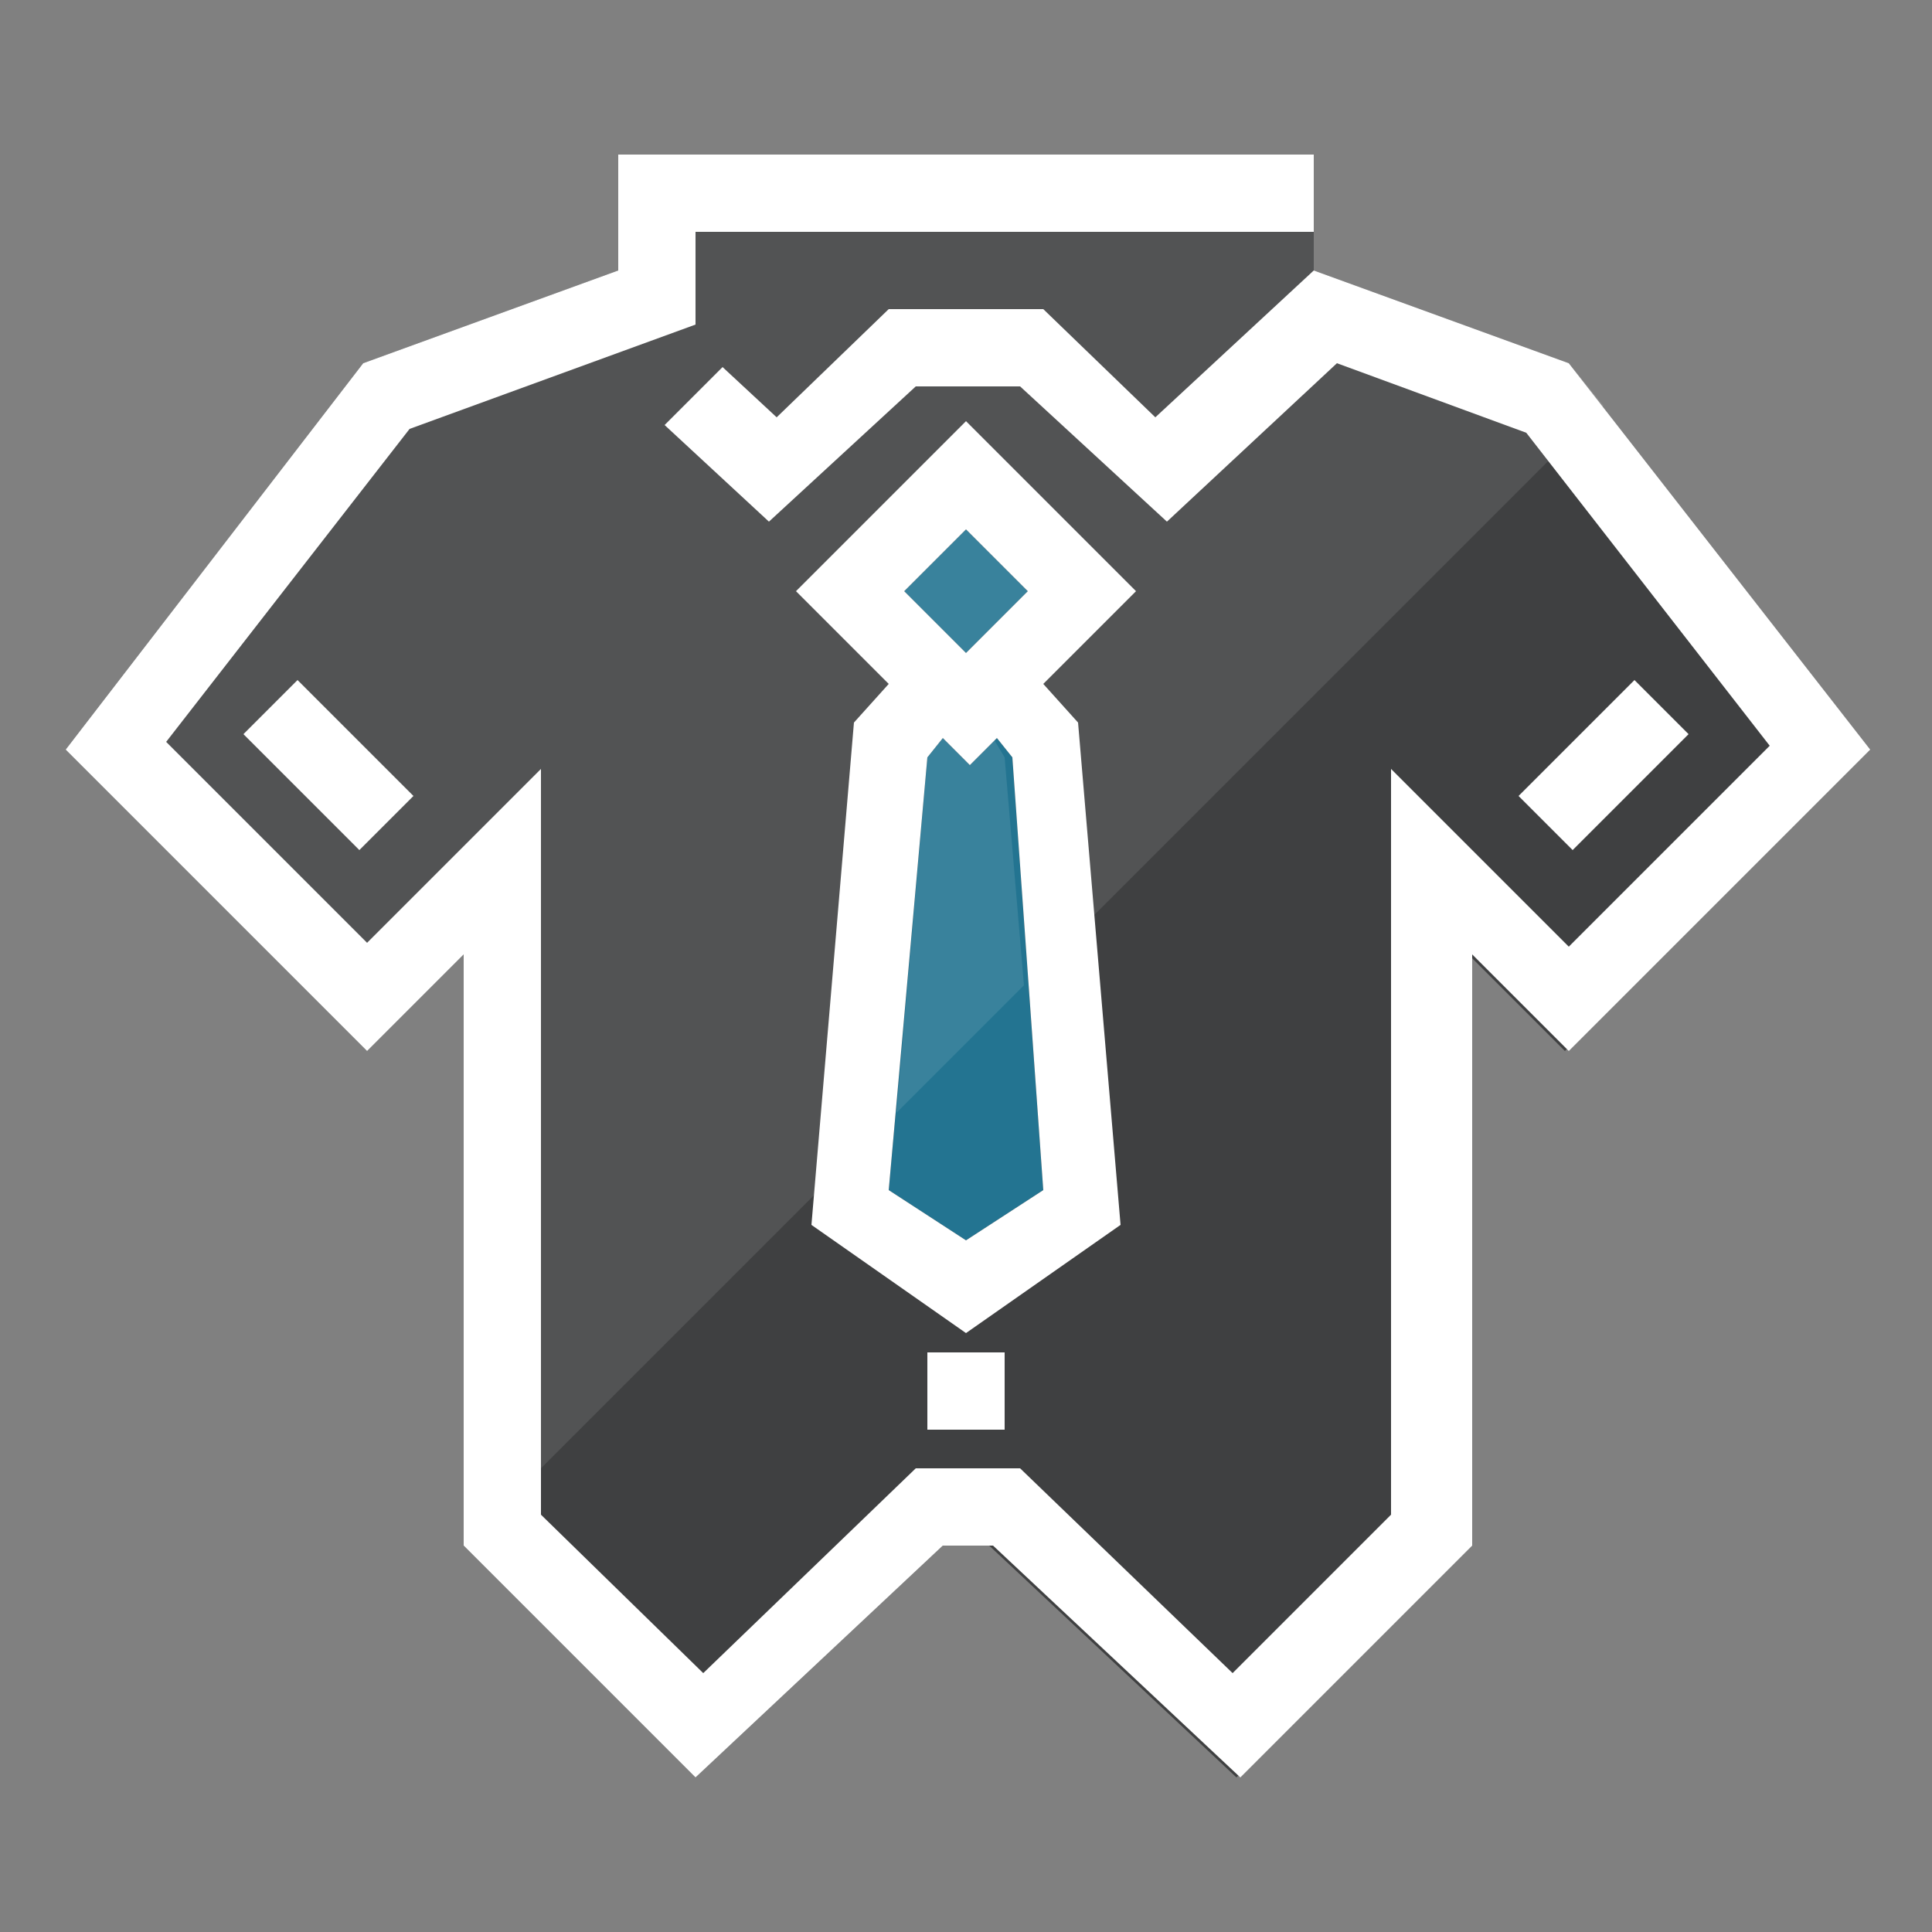 <?xml version="1.0" encoding="utf-8"?>
<!-- Generator: Adobe Illustrator 19.2.1, SVG Export Plug-In . SVG Version: 6.00 Build 0)  -->
<!DOCTYPE svg PUBLIC "-//W3C//DTD SVG 1.1//EN" "http://www.w3.org/Graphics/SVG/1.1/DTD/svg11.dtd">
<svg version="1.1" id="Layer_3" xmlns="http://www.w3.org/2000/svg" xmlns:xlink="http://www.w3.org/1999/xlink" x="0px" y="0px"
	 viewBox="0 0 50 50" style="enable-background:new 0 0 50 50;" xml:space="preserve">
<rect x="0" y="0" width="50" height="50" fill="#808080" stroke="none"/>
<g id="Reseller_Icon_2_">
	<rect style="fill:none;" width="50" height="50"/>
	<g>
		<polygon style="fill:#3F4041;" points="40.6,9.4 34,7 34,6 34,4 31,4 16,4 16,7 9.4,9.4 1.7,19.4 9.5,27.2 12,24.7 12,40 18,46 
			24.4,40 25.6,40 32,46 38,40 38,24.7 40.5,27.2 48.3,19.4 		"/>
		<polygon style="opacity:0.1;fill:#FFFFFF;enable-background:new    ;" points="41.5,10.5 40.6,9.4 34,7 34,6 34,4 31,4 16,4 16,7 
			9.4,9.4 1.7,19.4 9.5,27.2 12,24.7 12,40 		"/>
	</g>
	<g>
		<path style="fill:#237491;" d="M25,13.7l1.6,1.6L25,16.9l-1.6-1.6L25,13.7z M25,32.1l-2-1.3l1-11.2l0.4-0.5l0.7,0.7l0.7-0.7
			l0.4,0.5L27,30.8L25,32.1z"/>
		<path style="opacity:0.1;fill:#FFFFFF;enable-background:new    ;" d="M26.6,15.3L25,13.7l-1.6,1.6l1.6,1.6L26.6,15.3z M25.7,19.1
			L25,19.7L24.3,19L24,19.6l-0.8,9.2l3.3-3.3L26,19.6L25.7,19.1z"/>
	</g>
	<path style="fill:#FFFFFF;" d="M6.3,19l3,3l1.4-1.4l-3-3L6.3,19z M25,10.9l-4.4,4.4l2.4,2.4l-0.9,1l-1.1,13l4,2.8l4-2.8l-1.1-13
		l-0.9-1l2.4-2.4L25,10.9z M25,13.7l1.6,1.6L25,16.9l-1.6-1.6L25,13.7z M25,32.1l-2-1.3l1-11.2l0.4-0.5l0.7,0.7l0.7-0.7l0.4,0.5
		L27,30.8L25,32.1z M43.7,19l-1.4-1.4l-3,3l1.4,1.4L43.7,19z M40.6,9.4L34,7l-4.1,3.8L27,8h-4l-2.9,2.8l-1.4-1.3L17.2,11l2.7,2.5
		l3.8-3.5h2.7l3.8,3.5l4.4-4.1l4.9,1.8l6.3,8.1l-5.2,5.2L36,19.9v19.3l-4.1,4.1L26.4,38h-2.7l-5.5,5.3L14,39.2V19.9l-4.5,4.5
		l-5.2-5.2l6.3-8.1L18,8.4V6h16V4H16v3L9.4,9.4l-7.7,10l7.8,7.8l2.5-2.5V40l6,6l6.4-6h1.3l6.4,6l6-6V24.7l2.5,2.5l7.8-7.8L40.6,9.4z
		 M24,37h2v-2h-2V37z"/>
</g>
</svg>

